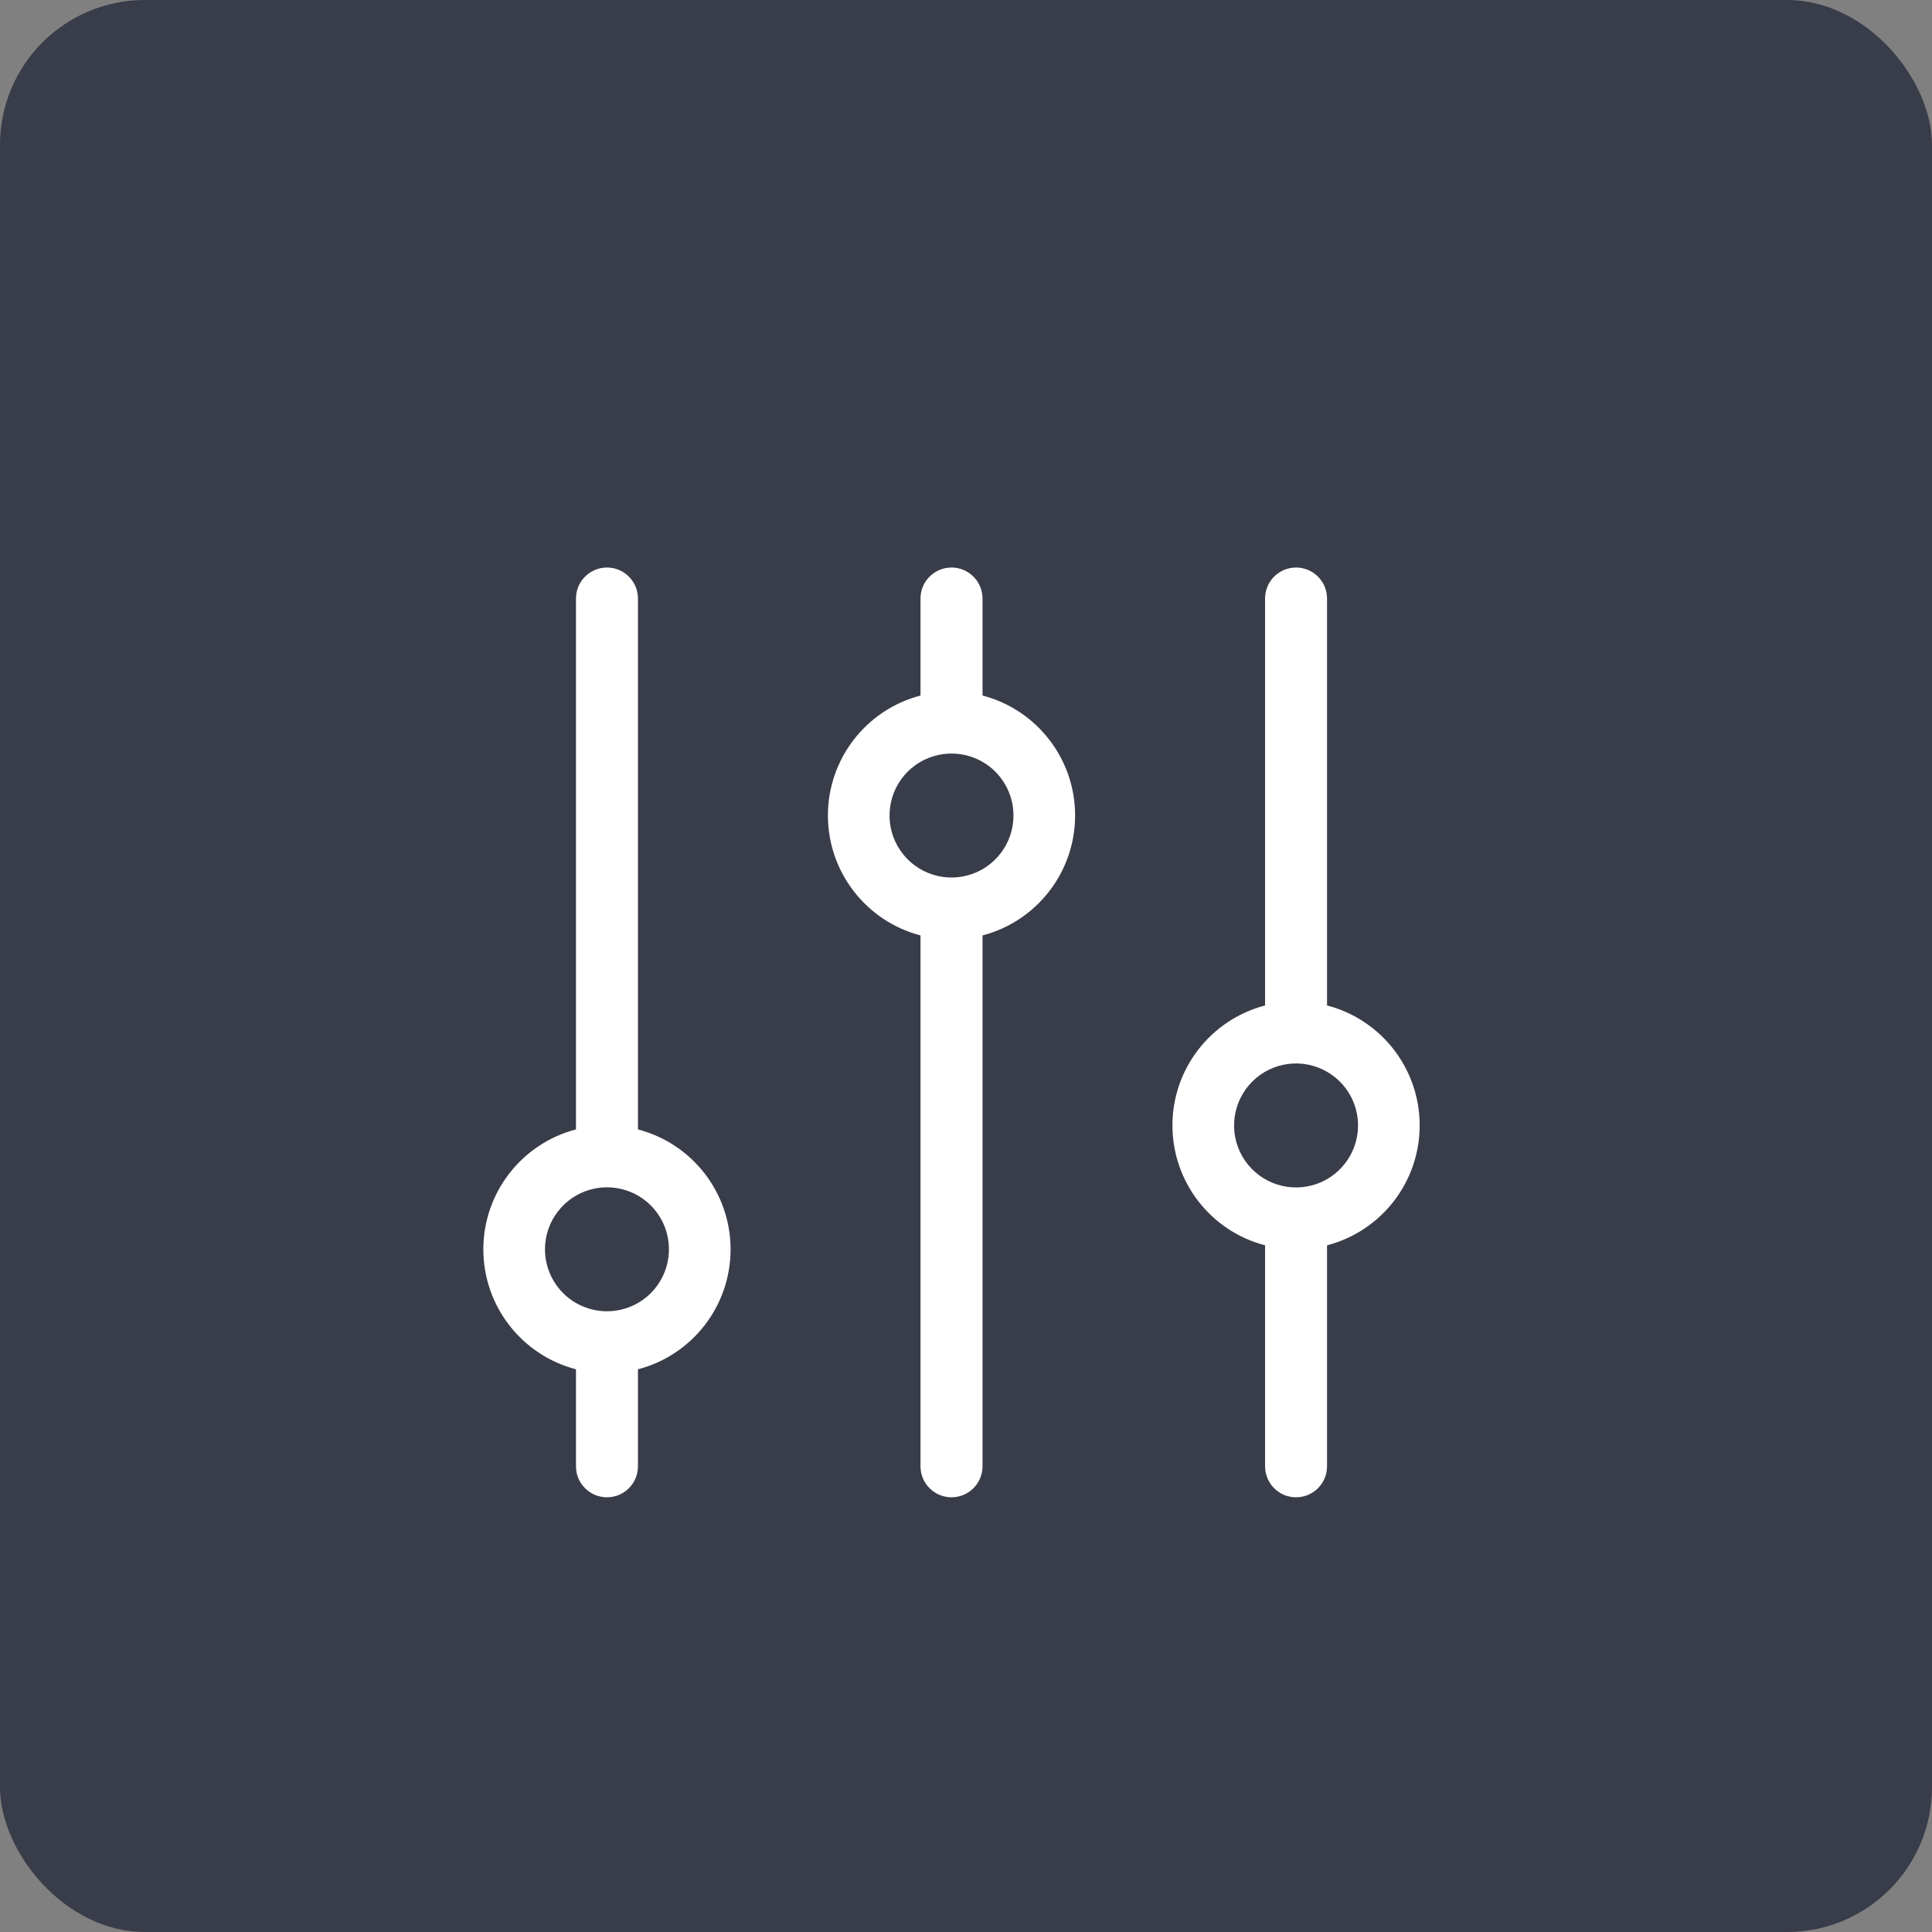 <?xml version="1.0" encoding="UTF-8"?>
<svg width="40px" height="40px" viewBox="0 0 40 40" version="1.1" xmlns="http://www.w3.org/2000/svg" xmlns:xlink="http://www.w3.org/1999/xlink">
    <rect x="0" y="0" width="40" height="40" fill="#808080" stroke="none"/>
    <!-- Generator: Sketch 44.1 (41455) - http://www.bohemiancoding.com/sketch -->
    <title>btn-filter-active</title>
    <desc>Created with Sketch.</desc>
    <defs></defs>
    <g id="Symbols" stroke="none" stroke-width="1" fill="none" fill-rule="evenodd">
        <g id="btn-filter-active">
            <g id="Group-5">
                <rect id="Rectangle-6-Copy" fill="#393C49" x="0" y="0" width="40" height="40" rx="3"></rect>
                <g id="icon-settings" transform="translate(10, 11)" fill-rule="nonzero" fill="#FFFFFF">
                    <g id="Group-5" transform="translate(10, 10) rotate(-90) translate(-10, -10) ">
                        <path d="M0.642,3.208 L2.65,3.208 C2.945,4.338 3.966,5.126 5.133,5.126 C6.301,5.126 7.321,4.338 7.617,3.208 L18.608,3.208 C18.963,3.208 19.25,2.921 19.25,2.567 C19.25,2.212 18.963,1.925 18.608,1.925 L7.617,1.925 C7.321,0.795 6.301,0.007 5.133,0.007 C3.966,0.007 2.945,0.795 2.65,1.925 L0.642,1.925 C0.287,1.925 1.91231569e-08,2.212 1.91231569e-08,2.567 C1.91231568e-08,2.921 0.287,3.208 0.642,3.208 L0.642,3.208 Z M5.133,1.283 C5.714,1.283 6.223,1.673 6.374,2.234 C6.525,2.795 6.28,3.387 5.777,3.678 C5.274,3.968 4.638,3.885 4.227,3.474 C3.817,3.064 3.733,2.428 4.023,1.925 C4.252,1.528 4.675,1.284 5.133,1.283 L5.133,1.283 Z" id="Shape"></path>
                        <path d="M18.608,9.058 L16.6,9.058 C16.305,7.929 15.284,7.141 14.117,7.141 C12.949,7.141 11.929,7.929 11.633,9.058 L0.642,9.058 C0.287,9.058 4.33993657e-17,9.346 0,9.7 C-4.33993657e-17,10.054 0.287,10.342 0.642,10.342 L11.633,10.342 C11.929,11.471 12.949,12.259 14.117,12.259 C15.284,12.259 16.305,11.471 16.6,10.342 L18.608,10.342 C18.963,10.342 19.25,10.054 19.25,9.7 C19.25,9.346 18.963,9.058 18.608,9.058 L18.608,9.058 Z M14.117,10.983 C13.536,10.984 13.027,10.594 12.876,10.033 C12.725,9.472 12.97,8.88 13.473,8.589 C13.976,8.298 14.612,8.382 15.023,8.792 C15.433,9.203 15.517,9.839 15.227,10.342 C14.998,10.738 14.575,10.983 14.117,10.983 Z" id="Shape"></path>
                        <path d="M18.608,16.192 L10.183,16.192 C9.888,15.062 8.868,14.274 7.7,14.274 C6.532,14.274 5.512,15.062 5.217,16.192 L0.642,16.192 C0.287,16.192 4.33993657e-17,16.479 0,16.833 C-4.33993657e-17,17.188 0.287,17.475 0.642,17.475 L5.217,17.475 C5.512,18.605 6.532,19.393 7.7,19.393 C8.868,19.393 9.888,18.605 10.183,17.475 L18.608,17.475 C18.963,17.475 19.25,17.188 19.25,16.833 C19.25,16.479 18.963,16.192 18.608,16.192 Z M7.7,18.117 C7.119,18.117 6.61,17.727 6.459,17.166 C6.309,16.605 6.553,16.013 7.056,15.722 C7.559,15.432 8.195,15.515 8.606,15.926 C9.017,16.336 9.101,16.972 8.81,17.475 C8.581,17.872 8.158,18.116 7.7,18.117 Z" id="Shape"></path>
                    </g>
                </g>
            </g>
        </g>
    </g>
</svg>